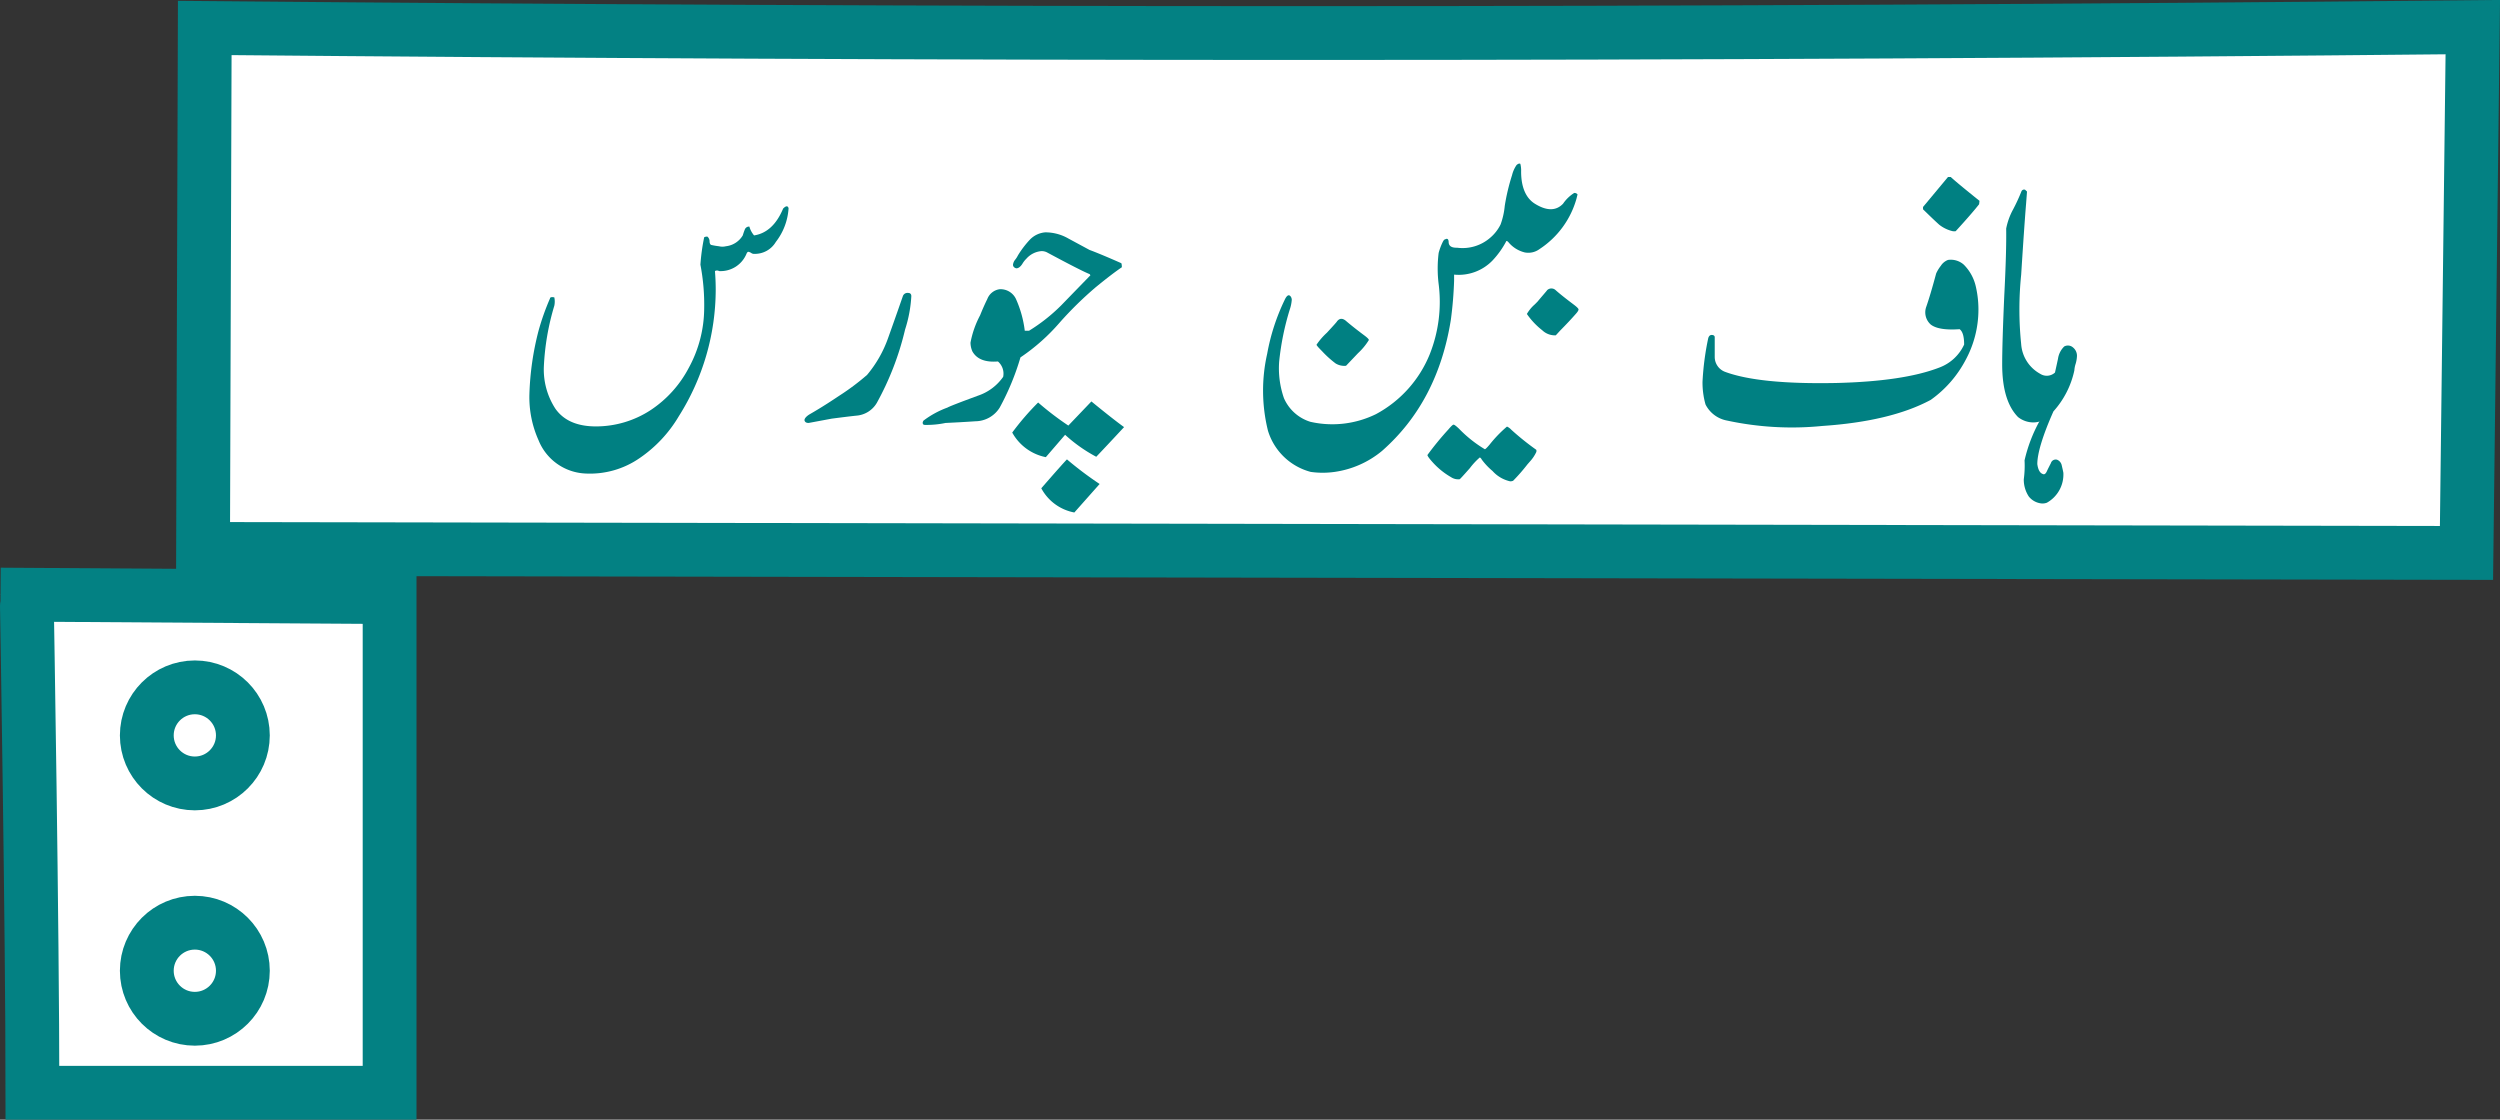 <svg id="Layer_1" data-name="Layer 1" xmlns="http://www.w3.org/2000/svg" viewBox="0 0 325.27 145.68"><rect x="0" y="0" width="325.27" height="145.68" fill="#333333" stroke="none"/><path d="M83.57,32.61q71.37.66,142.73.66,76.17,0,152.36-.77-.41,34.22-.82,68.41l-294.49-.52Z" transform="translate(-56.93 -28.97)" fill="#fff" stroke="#038183" stroke-miterlimit="10" stroke-width="7"/><path d="M105.41,158.39" transform="translate(-56.93 -28.97)" fill="none" stroke="#010101" stroke-miterlimit="10" stroke-width="7"/><path d="M57,106.33l50.62.33v64.49H61.15c0-21.26-.72-63.73-.72-63.32" transform="translate(-56.93 -28.97)" fill="#fff" stroke="#038183" stroke-miterlimit="10" stroke-width="7"/><path d="M60.24,158.39" transform="translate(-56.93 -28.97)" fill="none" stroke="#010101" stroke-miterlimit="10" stroke-width="7"/><circle cx="25.35" cy="95.68" r="6.25" fill="none" stroke="#038183" stroke-miterlimit="10" stroke-width="7"/><path d="M154.05,62a3.64,3.64,0,0,1-3.56,2.24.52.52,0,0,0-.54,0c.07.83.1,1.65.1,2.44a30.9,30.9,0,0,1-4.81,16.46,17.13,17.13,0,0,1-5.1,5.44,11.34,11.34,0,0,1-7,2A6.9,6.9,0,0,1,127,86.25a13.68,13.68,0,0,1-1.19-6A37,37,0,0,1,127,72a31.36,31.36,0,0,1,1.49-4.2c0-.16.22-.21.56-.14a2.57,2.57,0,0,1,0,1.09,32.53,32.53,0,0,0-1.36,7.91,9.33,9.33,0,0,0,1.51,5.5q1.63,2.3,5.3,2.29a13,13,0,0,0,7.05-2.1,14.87,14.87,0,0,0,5-5.53,16.29,16.29,0,0,0,2-7.68,27.6,27.6,0,0,0-.49-5.73,26.08,26.08,0,0,1,.49-3.57.86.86,0,0,1,.41-.09.79.79,0,0,1,.29.61c0,.29.11.45.22.48a9.17,9.17,0,0,0,1,.17,1.89,1.89,0,0,0,.9,0,2.94,2.94,0,0,0,2.2-1.41c.07-.23.15-.48.26-.75a.59.59,0,0,1,.6-.4,3,3,0,0,0,.61,1.15c1.66-.26,2.92-1.43,3.78-3.49.37-.38.61-.39.71-.05a7.94,7.94,0,0,1-1.66,4.39A3.16,3.16,0,0,1,155.1,62a.61.61,0,0,1-.42-.11,1,1,0,0,0-.38-.16C154.2,61.74,154.12,61.83,154.05,62Z" transform="translate(-56.93 -28.97)" fill="#008082"/><path d="M165.14,83.44l-3,.56c-.29,0-.47-.1-.53-.31s.19-.54.68-.83c1.74-1,3-1.85,3.86-2.42a31.2,31.2,0,0,0,3.59-2.69,15.44,15.44,0,0,0,2.76-4.86c.43-1.2,1.07-3,1.9-5.39a.63.63,0,0,1,.66-.42c.29,0,.44.14.44.42a17.06,17.06,0,0,1-.81,4.34,37.43,37.43,0,0,1-3.68,9.55,3.38,3.38,0,0,1-2.67,1.66Q167.29,83.16,165.14,83.44Z" transform="translate(-56.93 -28.97)" fill="#008082"/><path d="M198.8,64.79l-.09-.15q-1.11-.44-5.59-2.85a1.58,1.58,0,0,0-.66-.15,2.93,2.93,0,0,0-2,1,3.12,3.12,0,0,0-.52.67c-.25.38-.51.57-.77.57a.54.54,0,0,1-.27-.12.42.42,0,0,1-.17-.36,1.26,1.26,0,0,1,.29-.65,3,3,0,0,0,.35-.55,12.46,12.46,0,0,1,1.51-2,3.12,3.12,0,0,1,2.05-1,6,6,0,0,1,3,.8l2.76,1.49c.92.34,2.29.91,4.1,1.71.06,0,.1.21.1.54-.8.54-1.92,1.39-3.35,2.56A46.62,46.62,0,0,0,194.75,71a25.7,25.7,0,0,1-5.05,4.47A33,33,0,0,1,187,82a3.76,3.76,0,0,1-3.15,1.78c-1.3.09-2.6.16-3.9.22a11.87,11.87,0,0,1-2.81.25c-.2-.13-.21-.32-.05-.56A11.89,11.89,0,0,1,180.2,82q.31-.2,4-1.56A6.5,6.5,0,0,0,187.45,78a2.09,2.09,0,0,0-.68-2c-1.65.13-2.75-.3-3.32-1.3a2.87,2.87,0,0,1-.25-1.15,12.44,12.44,0,0,1,1.25-3.56c.28-.7.59-1.41.94-2.12A2,2,0,0,1,187,66.6a2.22,2.22,0,0,1,2.1,1.24A14.17,14.17,0,0,1,190.26,72s.15,0,.56,0A22.81,22.81,0,0,0,195,68.7Q196.9,66.74,198.8,64.79Zm.76,23.61a19.67,19.67,0,0,1-4.05-2.86L193,88.45a6.42,6.42,0,0,1-4.37-3.2A34.3,34.3,0,0,1,192,81.34a38.78,38.78,0,0,0,3.93,3l3-3.14q2.81,2.3,4.25,3.34Q200.71,87.2,199.56,88.4Zm-2.85,7.25a6.16,6.16,0,0,1-4.3-3.15c2-2.3,3.12-3.55,3.34-3.76a45.38,45.38,0,0,0,4.25,3.2Z" transform="translate(-56.93 -28.97)" fill="#008082"/><path d="M230.88,70.79c.35-.45.76-.45,1.25,0,.7.59,1.5,1.22,2.39,1.88q.51.39.51.54a8.1,8.1,0,0,1-1.41,1.71l-1.56,1.64a2.17,2.17,0,0,1-1.35-.3,13.1,13.1,0,0,1-1.78-1.61c-.47-.47-.71-.75-.71-.83a8.73,8.73,0,0,1,1.35-1.56C230.44,71.32,230.88,70.83,230.88,70.79Z" transform="translate(-56.93 -28.97)" fill="#008082"/><path d="M245.39,84.83c.34-.4.56-.61.66-.61s.33.17.7.52a16.35,16.35,0,0,0,3.37,2.68c.07,0,.27-.19.61-.59A16.64,16.64,0,0,1,253,84.47a1.75,1.75,0,0,1,.56.41,34.4,34.4,0,0,0,3.25,2.61s.06.13,0,.3A4.75,4.75,0,0,1,256,89l-.34.39a23.56,23.56,0,0,1-1.86,2.13.81.81,0,0,1-.41.07,4.34,4.34,0,0,1-2.27-1.34,8.66,8.66,0,0,1-1.39-1.47c-.1-.18-.19-.27-.27-.29a9,9,0,0,0-1.29,1.39q-1.2,1.36-1.32,1.44a1.66,1.66,0,0,1-1.13-.27,9.68,9.68,0,0,1-2.22-1.75c-.57-.61-.85-1-.85-1.13A39.4,39.4,0,0,1,245.39,84.83Z" transform="translate(-56.93 -28.97)" fill="#008082"/><path d="M258.23,66.72a.8.8,0,0,1,1.1,0c.55.49,1.32,1.1,2.29,1.83.46.34.69.57.69.68s-.09.28-.32.54c-.54.62-1.23,1.36-2.08,2.22l-.56.61a2.38,2.38,0,0,1-1.76-.66,9.56,9.56,0,0,1-2-2.12,4.83,4.83,0,0,1,1-1.22l.37-.37C257.79,67.24,258.23,66.75,258.23,66.72Z" transform="translate(-56.93 -28.97)" fill="#008082"/><path d="M245.41,60.44c0,.52.35.78,1.1.76a5.48,5.48,0,0,0,4.3-1.29,5.38,5.38,0,0,0,1.36-1.74,9.67,9.67,0,0,0,.54-2.41,26.86,26.86,0,0,1,.95-4,3.94,3.94,0,0,1,.59-1.32c.21-.18.37-.23.49-.15a3.53,3.53,0,0,1,.1,1c0,2,.6,3.44,1.78,4.18q2.31,1.44,3.68,0a4.87,4.87,0,0,1,1.44-1.39.47.47,0,0,1,.44.19l-.14.56a11.56,11.56,0,0,1-4.81,6.55,2.44,2.44,0,0,1-1.93.43,4,4,0,0,1-2.12-1.34q-.21-.21-.27-.12a11.35,11.35,0,0,1-1.79,2.51,6.11,6.11,0,0,1-5,1.84l0,.78a50.56,50.56,0,0,1-.42,5.08Q244,81.26,236.74,87.64a12.39,12.39,0,0,1-6.17,2.73,11.11,11.11,0,0,1-3.1,0A7.93,7.93,0,0,1,221.9,85a21.72,21.72,0,0,1-.1-10,27.22,27.22,0,0,1,2.27-7c.18-.39.35-.59.52-.61s.39.22.41.57a5,5,0,0,1-.27,1.31,34.76,34.76,0,0,0-1.37,6.74,11.84,11.84,0,0,0,.62,4.76,5.52,5.52,0,0,0,3.44,3.08,12.88,12.88,0,0,0,8.54-1,15.39,15.39,0,0,0,7-7.81,18.44,18.44,0,0,0,1.15-9.11,16.36,16.36,0,0,1,0-4.05,8,8,0,0,1,.49-1.34c.13-.28.24-.42.34-.42C245.25,59.94,245.39,60.09,245.41,60.44Z" transform="translate(-56.93 -28.97)" fill="#008082"/><path d="M314,66.25a13.36,13.36,0,0,1,.34,3,13.76,13.76,0,0,1-1.67,6.56A14.81,14.81,0,0,1,308.13,81q-5.2,2.79-14.09,3.39a40,40,0,0,1-12.4-.7,3.93,3.93,0,0,1-2.81-2.1,10.54,10.54,0,0,1-.39-2.93,35.87,35.87,0,0,1,.74-5.67c.08-.29.23-.44.46-.44s.39.1.39.3v2.58a2.07,2.07,0,0,0,1.32,1.91q4.44,1.66,14.48,1.46,8.76-.21,13.4-2a5.75,5.75,0,0,0,3.25-3c0-1.07-.2-1.72-.59-2-1.84.13-3.09-.08-3.76-.61a2.12,2.12,0,0,1-.58-2.3c.35-1,.78-2.44,1.29-4.34a4.86,4.86,0,0,1,.61-1,1.92,1.92,0,0,1,.93-.76,2.53,2.53,0,0,1,2.05.61A5.83,5.83,0,0,1,314,66.25ZM307.13,55.9,310.38,52h.36c.54.5,1.79,1.54,3.74,3.1l-.05.44q-.94,1.2-3.05,3.51a1.31,1.31,0,0,1-.39,0,4.51,4.51,0,0,1-1.76-.85c-.49-.44-1.19-1.11-2.1-2Z" transform="translate(-56.93 -28.97)" fill="#008082"/><path d="M324.1,82.49C322.67,85.7,322,88,322,89.35c.1.73.33,1.16.71,1.29.19.1.37,0,.53-.35s.34-.69.53-1.07a.65.65,0,0,1,.82-.43,1,1,0,0,1,.58.69c.08.34.16.68.22,1a4.21,4.21,0,0,1-2.15,3.9,1.74,1.74,0,0,1-.61.1,2.44,2.44,0,0,1-1.73-.9,4,4,0,0,1-.66-2.25,13.12,13.12,0,0,0,.1-2.46,19.62,19.62,0,0,1,1.95-5.11l-.09.08a3,3,0,0,1-.76.09,3.22,3.22,0,0,1-1.95-.7q-2.06-2.1-2.06-6.86,0-2.79.27-8.89.3-5.86.25-8.77a8.56,8.56,0,0,1,.9-2.49,24.31,24.31,0,0,0,1.1-2.39.44.44,0,0,1,.24-.19c.1,0,.17,0,.2,0l.27.25-.12,1.59c-.17,2.06-.38,5.15-.64,9.25a44.24,44.24,0,0,0,0,9,4.79,4.79,0,0,0,2.5,3.89,1.57,1.57,0,0,0,1.9-.18c.13-.58.26-1.18.39-1.78a2.79,2.79,0,0,1,.81-1.61,1,1,0,0,1,1.16.14,1.39,1.39,0,0,1,.5,1.11,4.24,4.24,0,0,1-.17,1,3.52,3.52,0,0,0-.17.86A11.56,11.56,0,0,1,324.1,82.49Z" transform="translate(-56.93 -28.97)" fill="#008082"/><circle cx="25.35" cy="126.3" r="6.25" fill="none" stroke="#038183" stroke-miterlimit="10" stroke-width="7"/><path d="M119.86,108.3" transform="translate(-56.93 -28.97)" fill="#fff" stroke="#038183" stroke-miterlimit="10" stroke-width="7"/></svg>